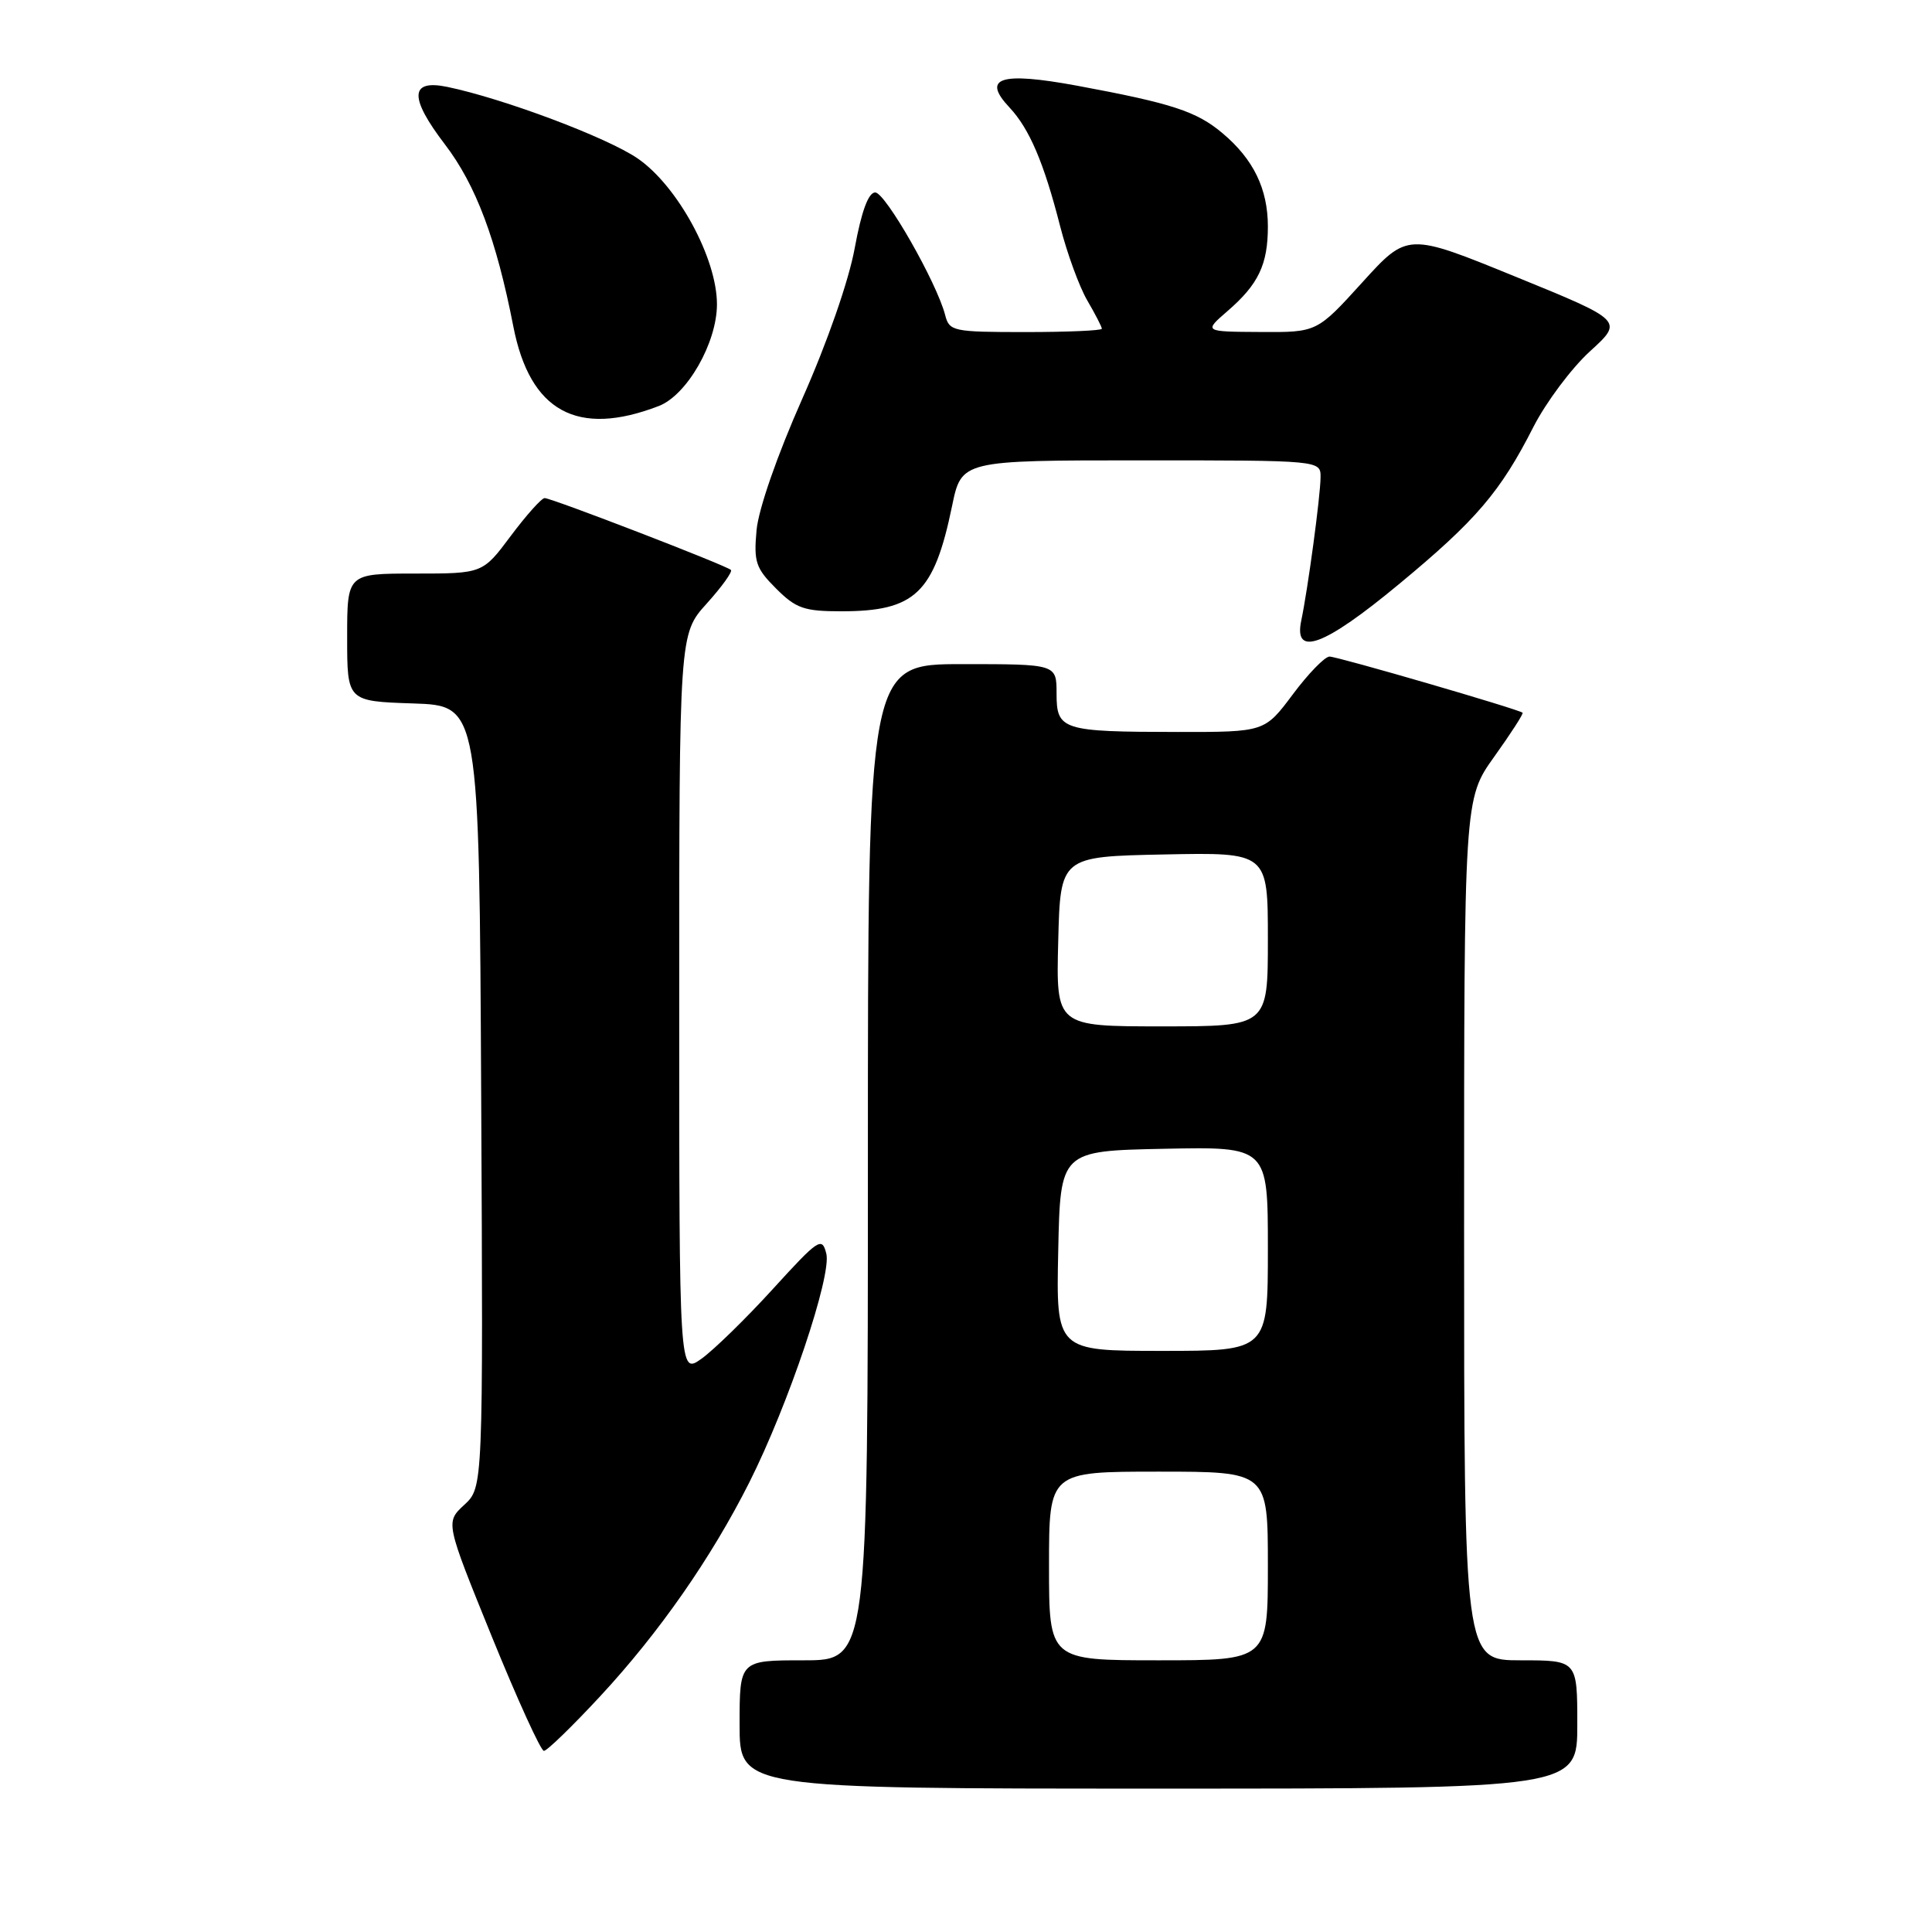 <?xml version="1.0" encoding="UTF-8" standalone="no"?>
<!DOCTYPE svg PUBLIC "-//W3C//DTD SVG 1.1//EN" "http://www.w3.org/Graphics/SVG/1.1/DTD/svg11.dtd" >
<svg xmlns="http://www.w3.org/2000/svg" xmlns:xlink="http://www.w3.org/1999/xlink" version="1.1" viewBox="0 0 256 256">
 <g >
 <path fill="currentColor"
d=" M 209.00 228.50 C 209.00 220.00 209.00 220.00 201.50 220.00 C 194.00 220.00 194.00 220.00 194.00 162.92 C 194.00 105.85 194.00 105.85 198.00 100.26 C 200.20 97.18 201.89 94.57 201.75 94.44 C 201.24 93.98 177.25 87.00 176.17 87.00 C 175.55 87.00 173.36 89.25 171.31 92.00 C 167.57 97.00 167.57 97.00 156.04 96.99 C 140.69 96.97 140.00 96.75 140.00 91.88 C 140.00 88.00 140.00 88.00 127.50 88.00 C 115.00 88.00 115.00 88.00 115.00 154.00 C 115.00 220.00 115.00 220.00 106.50 220.00 C 98.00 220.00 98.00 220.00 98.00 228.50 C 98.00 237.00 98.00 237.00 153.50 237.00 C 209.00 237.00 209.00 237.00 209.00 228.50 Z  M 79.54 224.75 C 87.35 216.33 94.25 206.43 99.29 196.42 C 104.45 186.17 110.22 169.03 109.49 166.11 C 108.92 163.85 108.49 164.13 102.39 170.82 C 98.82 174.74 94.57 178.88 92.95 180.04 C 90.00 182.14 90.00 182.14 90.00 133.07 C 90.00 84.01 90.00 84.01 93.64 79.98 C 95.64 77.76 97.09 75.75 96.85 75.52 C 96.26 74.93 73.10 66.00 72.17 66.00 C 71.76 66.00 69.75 68.25 67.69 71.00 C 63.96 76.00 63.96 76.00 54.98 76.00 C 46.00 76.00 46.00 76.00 46.00 84.46 C 46.00 92.92 46.00 92.92 54.75 93.21 C 63.50 93.50 63.50 93.50 63.76 145.29 C 64.02 197.08 64.02 197.08 61.52 199.40 C 59.02 201.71 59.02 201.71 65.17 216.86 C 68.56 225.19 71.66 232.00 72.07 232.00 C 72.48 232.00 75.84 228.74 79.54 224.75 Z  M 185.35 77.42 C 195.60 68.94 198.81 65.18 203.19 56.56 C 204.86 53.30 208.22 48.80 210.67 46.56 C 215.13 42.50 215.13 42.50 200.81 36.66 C 186.50 30.82 186.50 30.82 180.50 37.43 C 174.50 44.04 174.50 44.04 167.00 43.99 C 159.50 43.95 159.50 43.95 162.65 41.22 C 166.75 37.68 168.00 35.05 168.00 30.02 C 168.00 25.03 166.09 21.10 162.00 17.66 C 158.55 14.75 155.30 13.69 142.69 11.35 C 132.54 9.48 130.04 10.29 133.77 14.25 C 136.40 17.06 138.32 21.54 140.48 30.00 C 141.40 33.58 143.01 37.99 144.07 39.81 C 145.13 41.63 146.00 43.31 146.00 43.56 C 146.00 43.80 141.46 44.00 135.91 44.00 C 126.28 44.00 125.79 43.90 125.24 41.75 C 124.13 37.45 117.31 25.50 115.97 25.50 C 115.07 25.50 114.15 28.00 113.26 32.85 C 112.47 37.20 109.62 45.37 106.30 52.85 C 102.99 60.31 100.51 67.44 100.25 70.23 C 99.86 74.45 100.14 75.29 102.83 77.98 C 105.47 80.62 106.55 81.00 111.47 81.00 C 121.25 81.00 123.76 78.62 126.15 67.07 C 127.40 61.00 127.40 61.00 151.20 61.00 C 175.00 61.00 175.00 61.00 174.98 63.25 C 174.96 65.76 173.31 78.00 172.42 82.25 C 171.40 87.13 175.47 85.61 185.35 77.42 Z  M 87.29 53.80 C 91.03 52.36 95.00 45.42 95.00 40.32 C 95.00 34.22 89.79 24.64 84.50 21.00 C 80.46 18.22 66.72 13.06 59.25 11.51 C 54.29 10.49 54.20 12.91 58.96 19.14 C 63.06 24.51 65.77 31.72 68.02 43.26 C 70.22 54.53 76.49 57.96 87.29 53.80 Z  M 139.00 207.50 C 139.00 195.00 139.00 195.00 153.50 195.00 C 168.00 195.00 168.00 195.00 168.00 207.50 C 168.00 220.00 168.00 220.00 153.50 220.00 C 139.00 220.00 139.00 220.00 139.00 207.50 Z  M 140.22 165.75 C 140.50 152.50 140.50 152.50 154.25 152.22 C 168.00 151.94 168.00 151.94 168.00 165.47 C 168.00 179.00 168.00 179.00 153.97 179.00 C 139.94 179.00 139.94 179.00 140.22 165.75 Z  M 140.22 124.75 C 140.50 113.50 140.50 113.50 154.25 113.22 C 168.00 112.94 168.00 112.94 168.00 124.47 C 168.00 136.00 168.00 136.00 153.97 136.00 C 139.93 136.00 139.93 136.00 140.22 124.75 Z "/>
</g>
</svg>